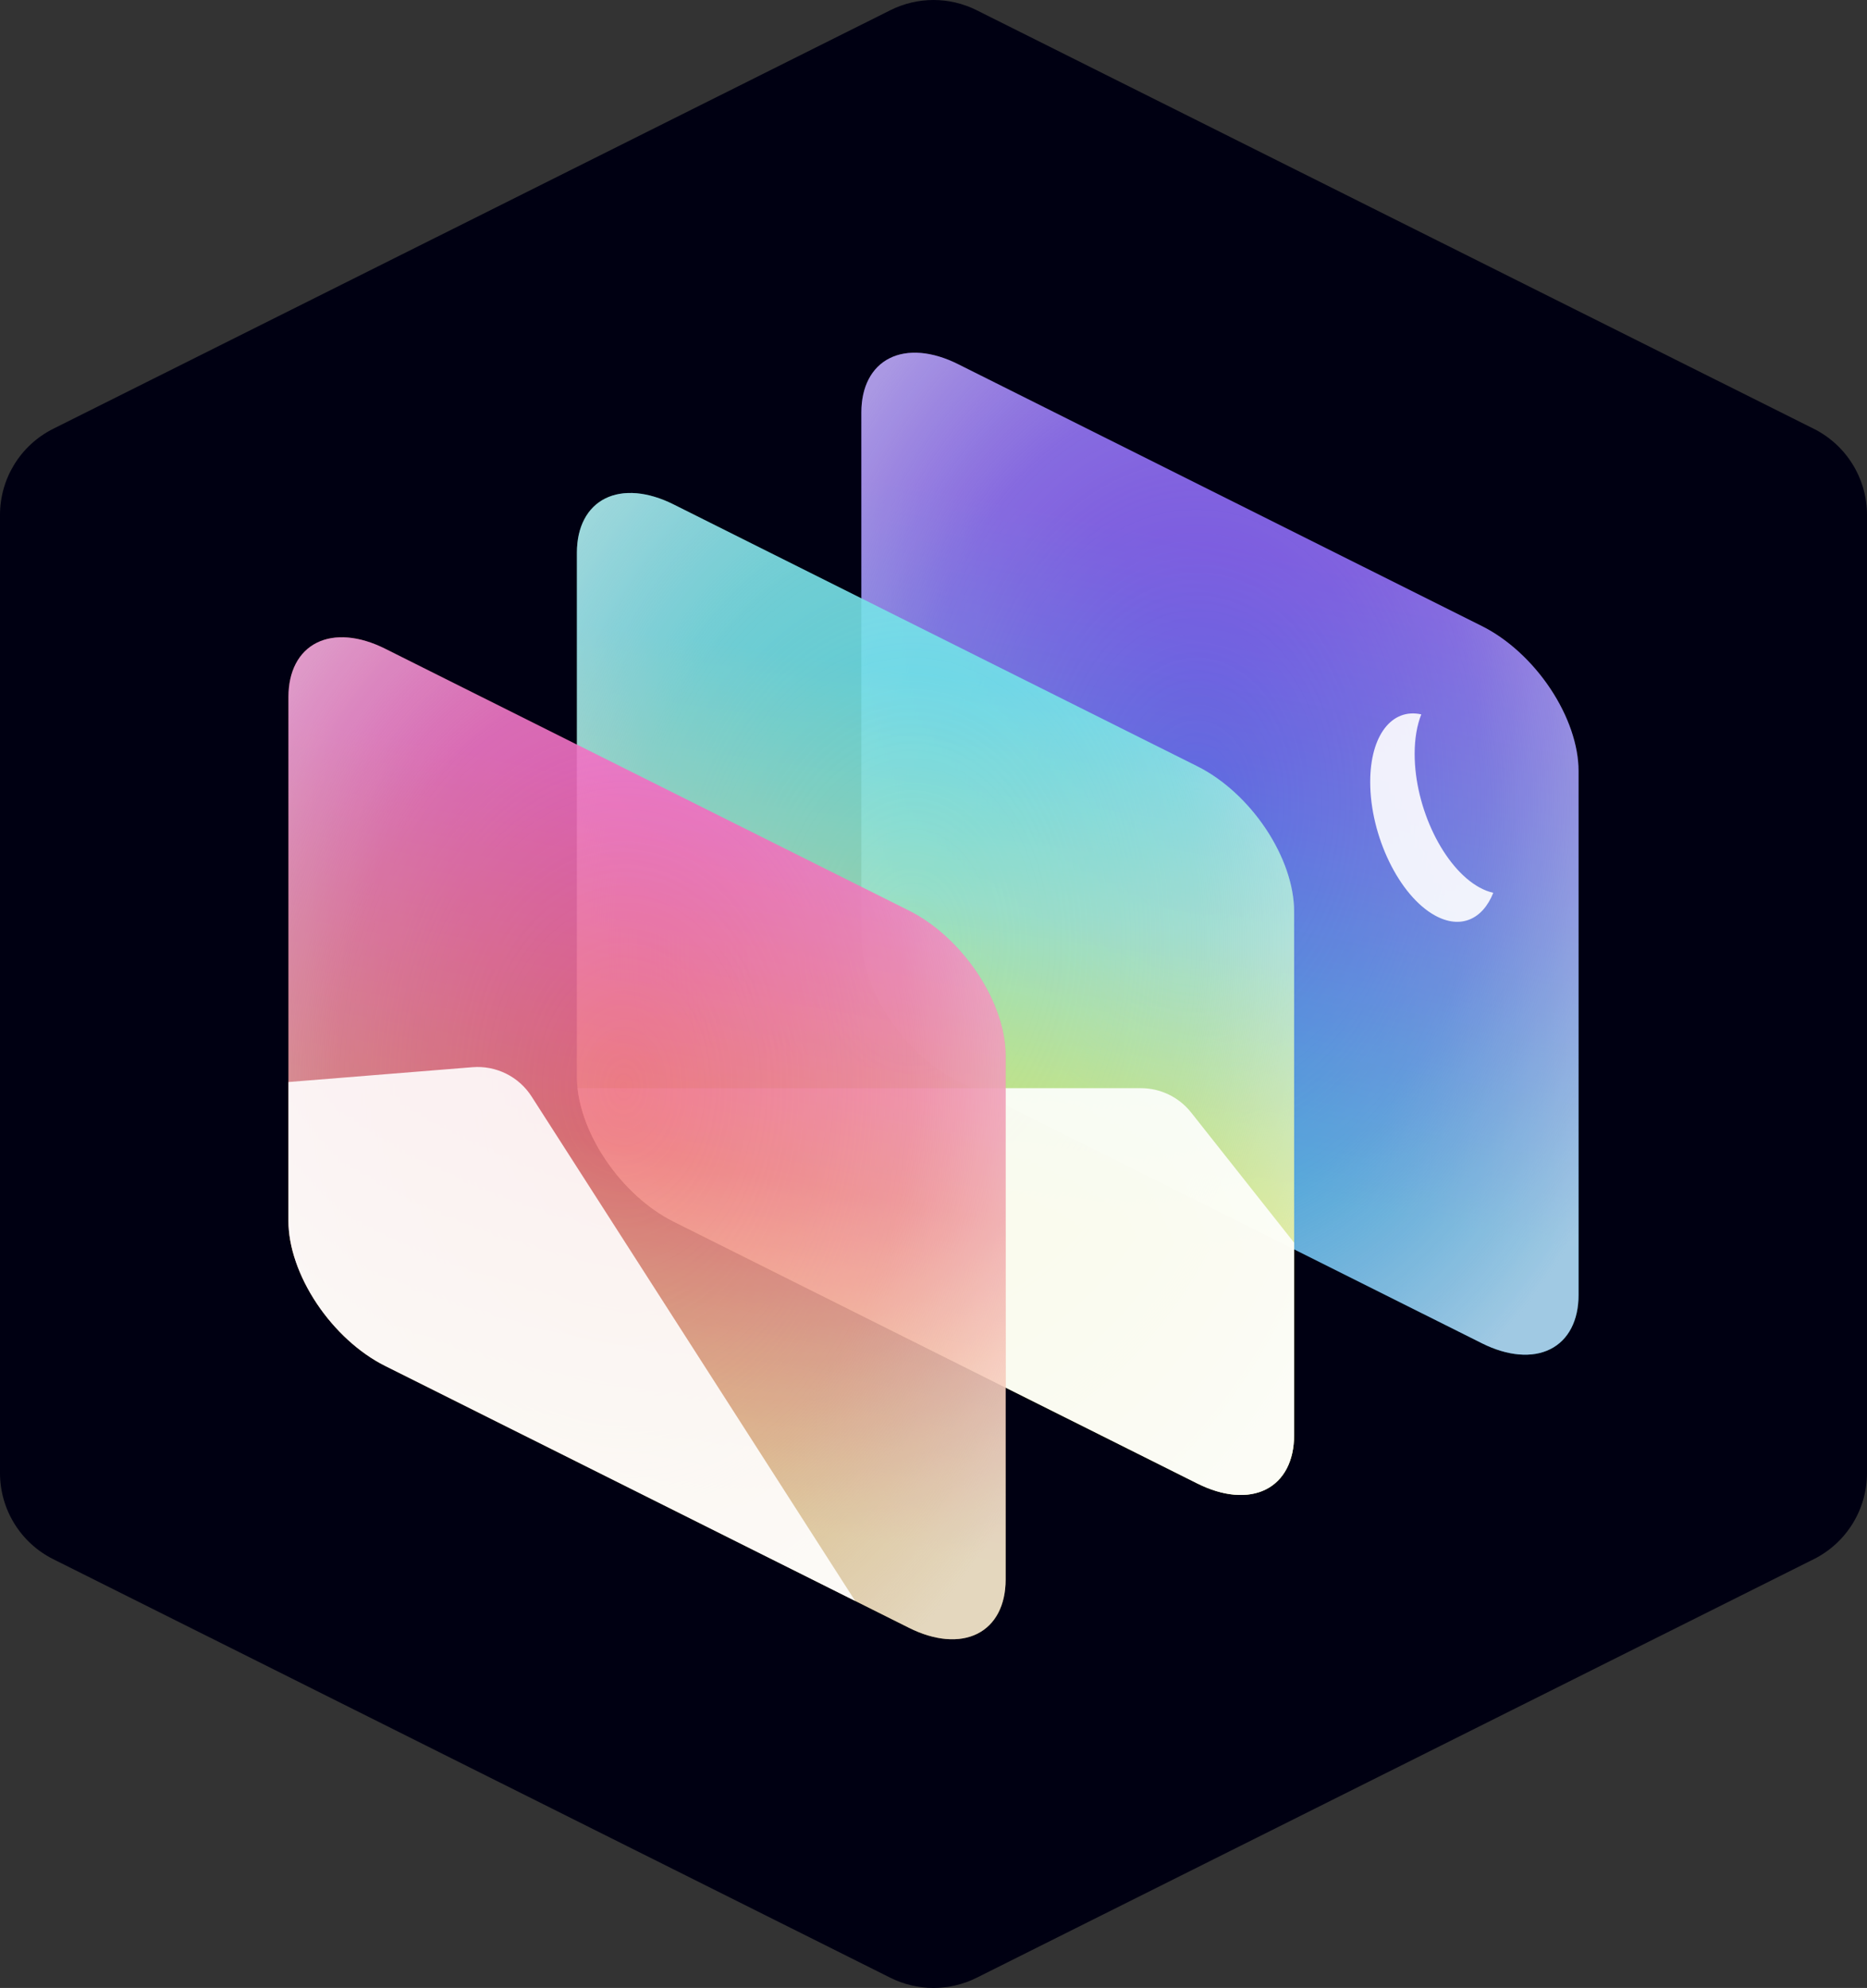 <?xml version="1.0" encoding="UTF-8" standalone="no"?>
<svg
   xmlns:dc="http://purl.org/dc/elements/1.1/"
   xmlns:cc="http://creativecommons.org/ns#"
   xmlns:rdf="http://www.w3.org/1999/02/22-rdf-syntax-ns#"
   xmlns:svg="http://www.w3.org/2000/svg"
   xmlns="http://www.w3.org/2000/svg"
   xmlns:xlink="http://www.w3.org/1999/xlink"
   xmlns:sodipodi="http://sodipodi.sourceforge.net/DTD/sodipodi-0.dtd"
   xmlns:inkscape="http://www.inkscape.org/namespaces/inkscape"
   width="466"
   height="496"
   viewBox="0 0 466 496"
   version="1.1"
   id="svg186"
   sodipodi:docname="glimpse-logo.svg"
   inkscape:version="0.92.5 (2060ec1f9f, 2020-04-08)">
  <rect x="0" y="0" width="466" height="496" fill="#333333" stroke="none"/>
  <sodipodi:namedview
     pagecolor="#ffffff"
     bordercolor="#666666"
     borderopacity="1"
     objecttolerance="10"
     gridtolerance="10"
     guidetolerance="10"
     inkscape:pageopacity="0"
     inkscape:pageshadow="2"
     inkscape:window-width="1867"
     inkscape:window-height="908"
     id="namedview188"
     showgrid="false"
     inkscape:zoom="0.99989318"
     inkscape:cx="576.2618"
     inkscape:cy="219.59493"
     inkscape:window-x="53"
     inkscape:window-y="27"
     inkscape:window-maximized="1"
     inkscape:current-layer="svg186"
     fit-margin-top="0"
     fit-margin-left="0"
     fit-margin-right="0"
     fit-margin-bottom="0"
     inkscape:showpageshadow="false" />
  <!-- Generator: Sketch 63 (92445) - https://sketch.com -->
  <title
     id="title120">logo_hex_full_invert</title>
  <desc
     id="desc122">Created with Sketch.</desc>
  <defs
     id="defs157">
    <linearGradient
       x1="288.292"
       y1="42.565"
       x2="269.57"
       y2="173.884"
       id="linearGradient-1"
       gradientTransform="scale(0.846,1.182)"
       gradientUnits="userSpaceOnUse">
      <stop
         stop-color="#7E56F7"
         offset="0%"
         id="stop124" />
      <stop
         stop-color="#677CF6"
         offset="44.525%"
         id="stop126" />
      <stop
         stop-color="#3DB0F0"
         offset="100%"
         id="stop128" />
    </linearGradient>
    <radialGradient
       cx="0.468"
       cy="0.448"
       fx="0.468"
       fy="0.448"
       r="0.683"
       gradientTransform="translate(0.468,0.448),scale(1,0.716),rotate(-37.127),scale(1,1.616),translate(-0.468,-0.448)"
       id="radialGradient-2">
      <stop
         stop-color="#D2D3E0"
         stop-opacity="0"
         offset="0%"
         id="stop131" />
      <stop
         stop-color="#E2E3EC"
         stop-opacity="0.245"
         offset="42.689%"
         id="stop133" />
      <stop
         stop-color="#E7E7EF"
         stop-opacity="0.362"
         offset="58.698%"
         id="stop135" />
      <stop
         stop-color="#FFFFFF"
         offset="100%"
         id="stop137" />
    </radialGradient>
    <path
       d="m 143,14.885 c 0,-6.388 2.539,-11.245 7.057,-13.504 4.519,-2.259 10.647,-1.732 17.038,1.462 34.232,17.109 96.577,48.271 130.809,65.379 6.392,3.195 12.52,8.794 17.039,15.57 C 319.462,90.57 322,97.966 322,104.353 v 130.761 c 0,6.388 -2.538,11.246 -7.057,13.504 -4.519,2.259 -10.647,1.733 -17.039,-1.461 -34.232,-17.11 -96.577,-48.271 -130.809,-65.38 -6.39,-3.194 -12.519,-8.795 -17.038,-15.571 C 145.539,159.431 143,152.035 143,145.647 Z"
       id="path-3"
       inkscape:connector-curvature="0" />
    <linearGradient
       x1="197.889"
       y1="68.711"
       x2="186.246"
       y2="179.991"
       id="linearGradient-4"
       gradientTransform="scale(0.846,1.182)"
       gradientUnits="userSpaceOnUse">
      <stop
         stop-color="#5EE2E7"
         offset="0%"
         id="stop141" />
      <stop
         stop-color="#99E7C4"
         offset="41.534%"
         id="stop143" />
      <stop
         stop-color="#E6ED43"
         offset="100%"
         id="stop145" />
    </linearGradient>
    <path
       d="m 72,49.885 c 0,-6.388 2.539,-11.245 7.057,-13.504 4.519,-2.259 10.647,-1.732 17.038,1.462 34.232,17.109 96.577,48.271 130.809,65.379 6.392,3.195 12.52,8.794 17.039,15.57 4.519,6.776 7.057,14.172 7.057,20.559 v 130.761 c 0,6.388 -2.538,11.246 -7.057,13.504 -4.519,2.259 -10.647,1.733 -17.039,-1.461 C 192.673,265.047 130.327,233.886 96.095,216.777 89.705,213.582 83.576,207.982 79.057,201.206 74.539,194.431 72,187.035 72,180.647 Z"
       id="path-5"
       inkscape:connector-curvature="0" />
    <linearGradient
       x1="118.557"
       y1="92.947"
       x2="97.797"
       y2="240.551"
       id="linearGradient-6"
       gradientTransform="scale(0.846,1.182)"
       gradientUnits="userSpaceOnUse">
      <stop
         stop-color="#F458BA"
         offset="0%"
         id="stop149" />
      <stop
         stop-color="#EE767A"
         offset="51.518%"
         id="stop151" />
      <stop
         stop-color="#FAD58A"
         offset="100%"
         id="stop153" />
    </linearGradient>
    <path
       d="m 0,85.885 c 0,-6.388 2.539,-11.245 7.057,-13.504 4.519,-2.259 10.647,-1.732 17.038,1.462 34.232,17.109 96.577,48.271 130.809,65.379 6.392,3.195 12.52,8.794 17.039,15.57 4.519,6.776 7.057,14.172 7.057,20.559 v 130.761 c 0,6.388 -2.538,11.246 -7.057,13.504 -4.519,2.259 -10.647,1.733 -17.039,-1.461 C 120.673,301.047 58.327,269.886 24.095,252.777 17.705,249.582 11.576,243.982 7.057,237.206 2.539,230.431 0,223.035 0,216.647 Z"
       id="path-7"
       inkscape:connector-curvature="0" />
    <radialGradient
       inkscape:collect="always"
       xlink:href="#radialGradient-2"
       id="radialGradient211"
       gradientTransform="scale(0.846,1.182)"
       cx="267.914"
       cy="94.874"
       fx="267.914"
       fy="94.874"
       r="144.51"
       gradientUnits="userSpaceOnUse" />
    <radialGradient
       inkscape:collect="always"
       xlink:href="#radialGradient-2"
       id="radialGradient213"
       gradientTransform="scale(0.846,1.182)"
       cx="184.006"
       cy="124.49"
       fx="184.006"
       fy="124.49"
       r="144.51"
       gradientUnits="userSpaceOnUse" />
    <radialGradient
       inkscape:collect="always"
       xlink:href="#radialGradient-2"
       id="radialGradient215"
       gradientTransform="scale(0.846,1.182)"
       cx="98.917"
       cy="154.952"
       fx="98.917"
       fy="154.952"
       r="144.51"
       gradientUnits="userSpaceOnUse" />
  </defs>
  <g
     id="g415"
     transform="translate(-8.999,-9)">
    <path
       d="m 252.752,11.539 c -6.769,-3.385 -14.736,-3.385 -21.507,0 C 193.083,30.613 64.206,95.029 22.291,115.979 14.145,120.051 8.999,128.374 8.999,137.479 c 0,46.99 0,192.052 0,239.042 0,9.105 5.146,17.429 13.292,21.5 41.915,20.95 170.792,85.367 208.953,104.441 6.771,3.384 14.738,3.384 21.507,0 38.162,-19.074 167.04,-83.491 208.955,-104.441 8.146,-4.072 13.292,-12.395 13.292,-21.5 0,-46.99 0,-192.052 0,-239.042 0,-9.104 -5.146,-17.428 -13.292,-21.5 C 419.792,95.029 290.914,30.613 252.752,11.539 Z"
       id="hexagon"
       inkscape:connector-curvature="0"
       style="fill:#000012;fill-rule:evenodd;stroke:none;stroke-width:1" />
    <g
       id="_logo_src"
       transform="translate(80.999,97)"
       style="fill:none;fill-rule:evenodd;stroke:none;stroke-width:1">
      <g
         id="root">
        <g
           id="frame_back"
           style="opacity:0.9">
          <use
             xlink:href="#path-3"
             id="use162"
             style="fill:url(#linearGradient-1)"
             x="0"
             y="0"
             width="100%"
             height="100%" />
          <use
             xlink:href="#path-3"
             id="use164"
             style="fill:url(#radialGradient211);fill-opacity:0.6"
             x="0"
             y="0"
             width="100%"
             height="100%" />
        </g>
        <g
           id="pic/moon"
           transform="translate(270,90)"
           style="opacity:0.897;fill:#ffffff">
          <path
             d="M 0,17.11 C 0,5.399 5.462,-1.387 12.751,0.239 11.69,2.908 11.093,6.24 11.093,10.11 c 0,13.49 7.247,28.406 16.187,33.315 1.179,0.647 2.328,1.088 3.435,1.335 -2.639,6.633 -8.153,9.166 -14.528,5.665 C 7.247,45.516 0,30.6 0,17.11 Z"
             id="moon"
             inkscape:connector-curvature="0" />
        </g>
        <g
           id="frame_mid"
           style="opacity:0.9">
          <use
             xlink:href="#path-5"
             id="use169"
             style="fill:url(#linearGradient-4)"
             x="0"
             y="0"
             width="100%"
             height="100%" />
          <use
             xlink:href="#path-5"
             id="use171"
             style="fill:url(#radialGradient213);fill-opacity:0.6"
             x="0"
             y="0"
             width="100%"
             height="100%" />
        </g>
        <path
           d="m 212.757,183.5 c 4.89,0 9.512,2.237 12.547,6.072 l 25.696,32.472 2e-5,48.07 c 0,6.388 -2.538,11.246 -7.057,13.504 -4.519,2.259 -10.647,1.733 -17.039,-1.461 -34.232,-17.11 -96.577,-48.271 -130.809,-65.38 -6.39,-3.194 -12.519,-8.795 -17.038,-15.571 -3.86,-5.788 -6.275,-12.028 -6.897,-17.706 z"
           id="picture_mid"
           inkscape:connector-curvature="0"
           style="opacity:0.897;fill:#ffffff" />
        <g
           id="frame_front"
           style="opacity:0.9">
          <use
             xlink:href="#path-7"
             id="use175"
             style="fill:url(#linearGradient-6)"
             x="0"
             y="0"
             width="100%"
             height="100%" />
          <use
             xlink:href="#path-7"
             id="use177"
             style="fill:url(#radialGradient215);fill-opacity:0.6"
             x="0"
             y="0"
             width="100%"
             height="100%" />
        </g>
        <path
           d="M 60.683,185.578 141.442,311.428 C 106.093,293.76 54.213,267.83 24.095,252.777 17.705,249.582 11.576,243.982 7.057,237.206 2.539,230.431 0,223.035 0,216.647 v -34.678 l 45.933,-3.699 c 5.889,-0.474 11.56,2.335 14.75,7.307 z"
           id="picture_front"
           inkscape:connector-curvature="0"
           style="opacity:0.897;fill:#ffffff" />
      </g>
    </g>
  </g>
</svg>
